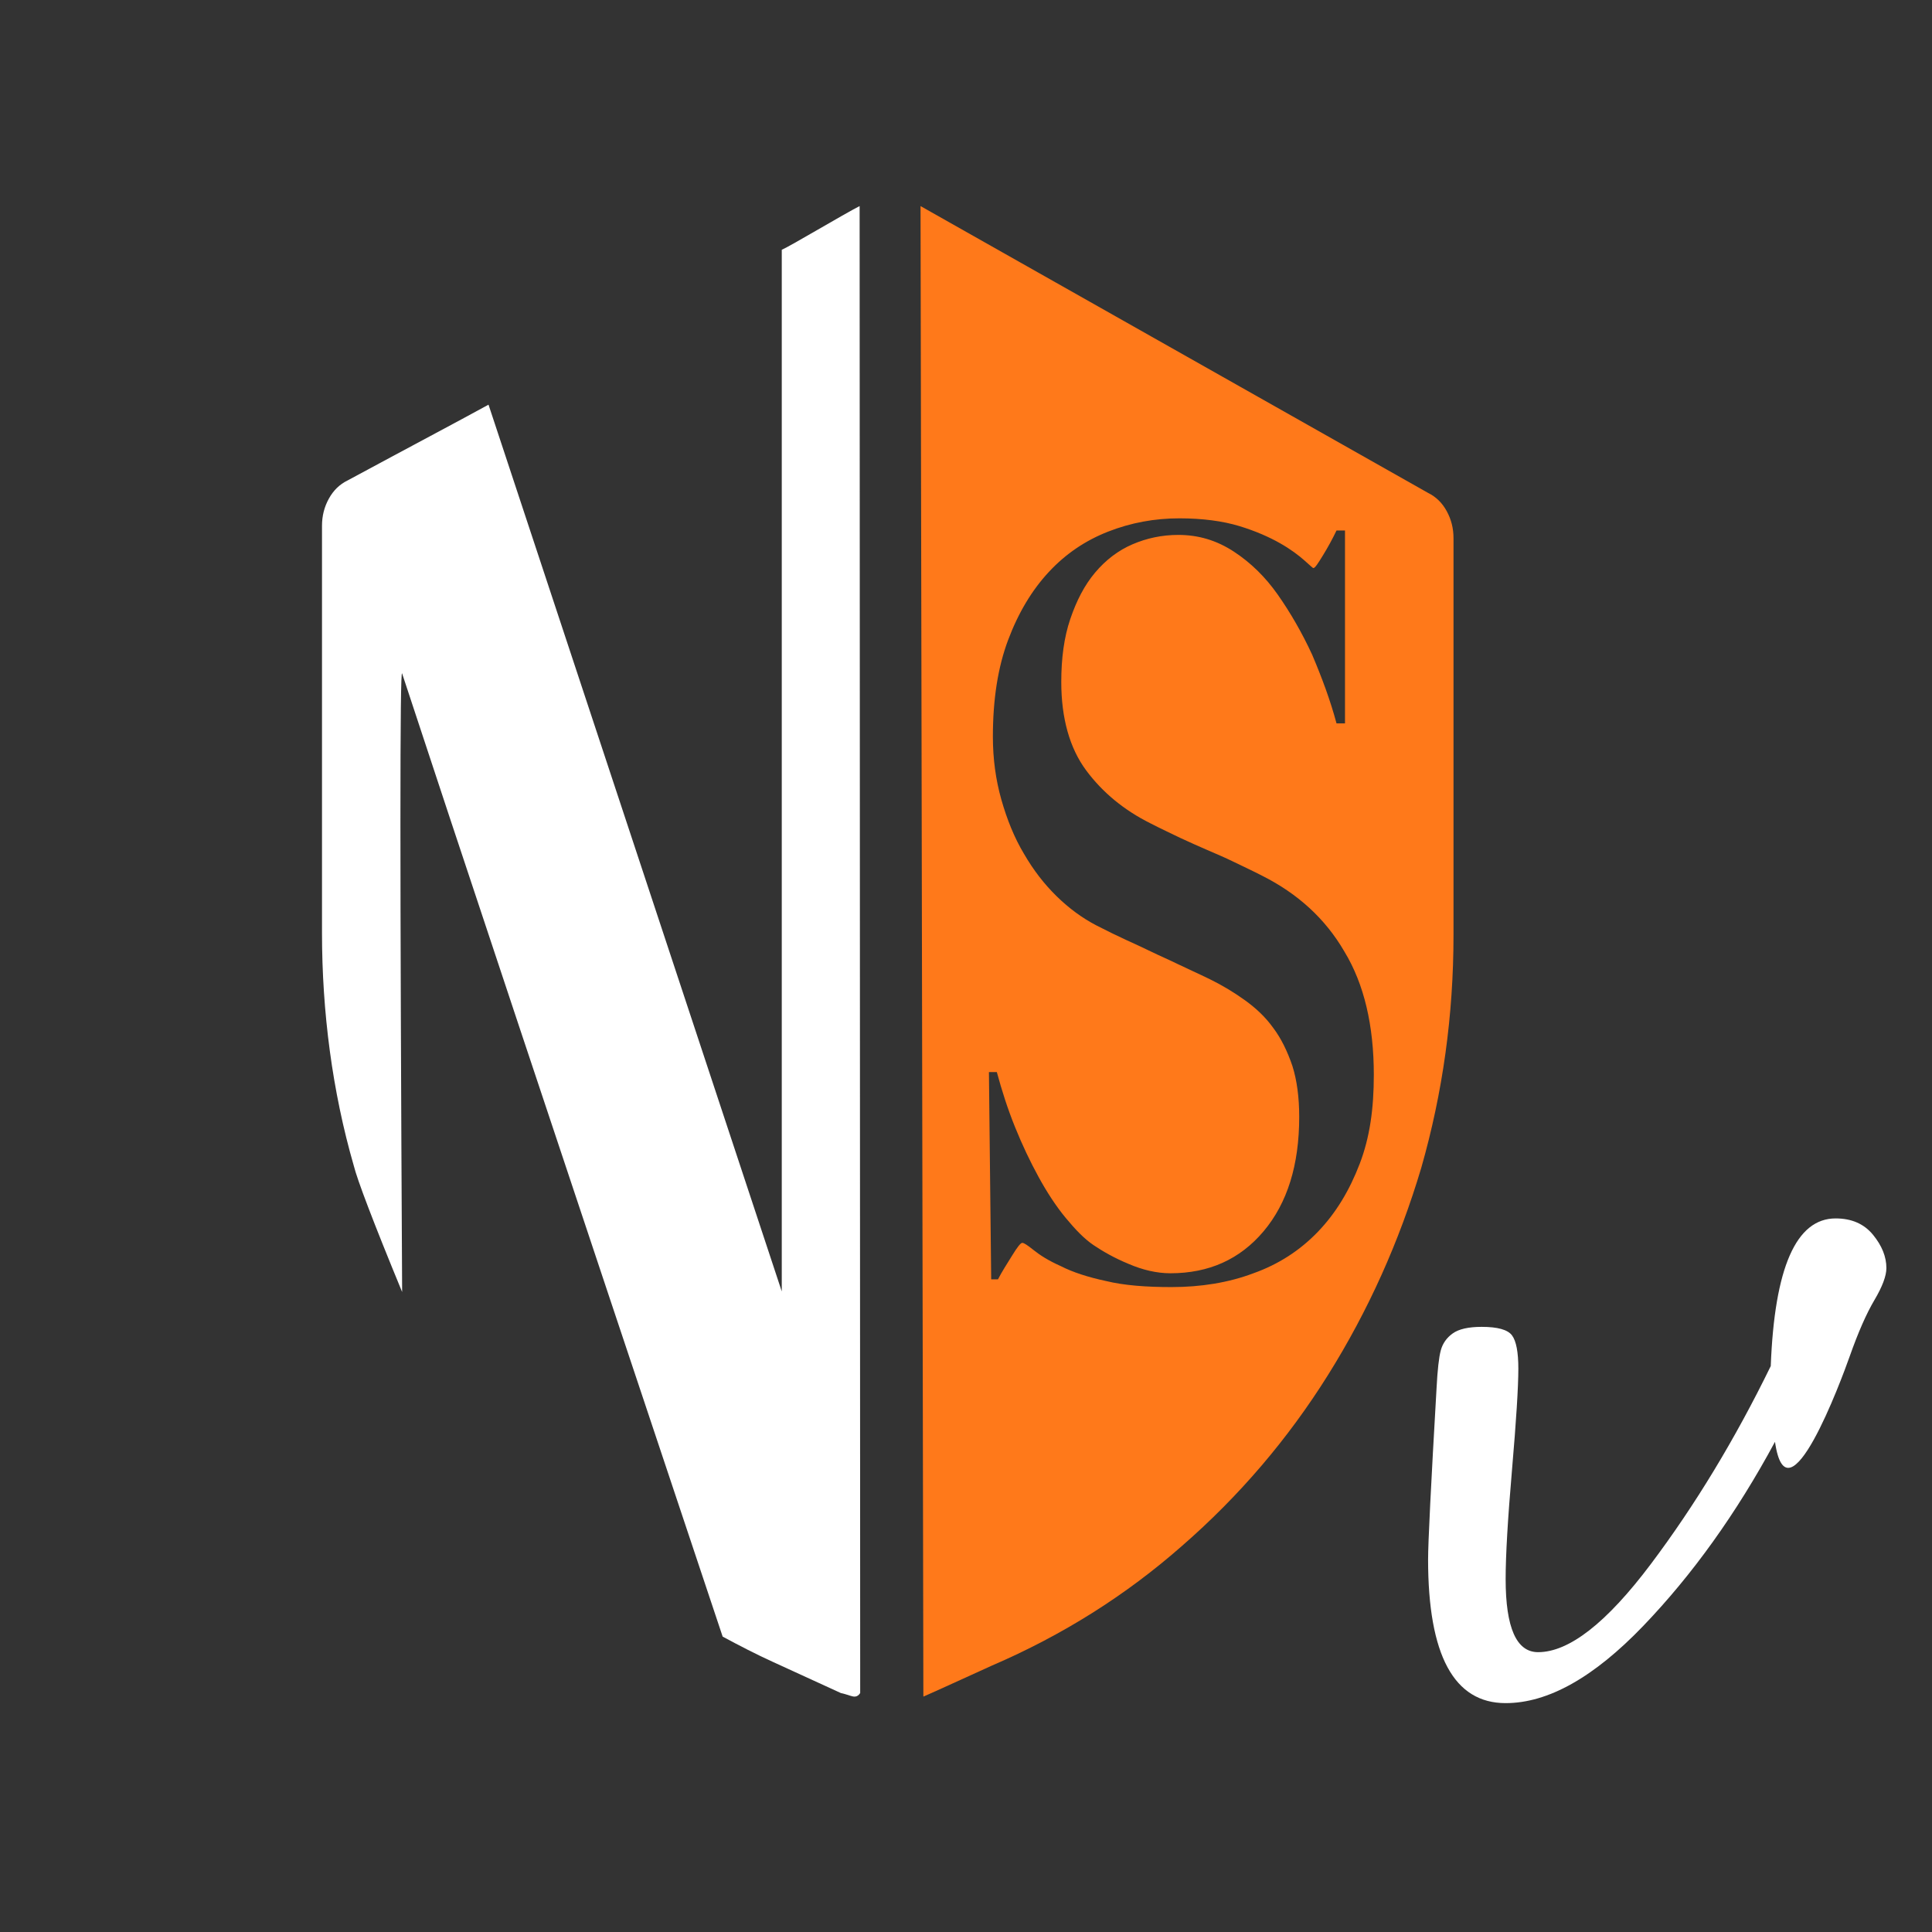 <?xml version="1.0" encoding="UTF-8"?>
<svg width="300px" height="300px" viewBox="0 0 300 300" version="1.1" xmlns="http://www.w3.org/2000/svg" xmlns:xlink="http://www.w3.org/1999/xlink">
    <rect x="0" y="0" width="300" height="300" fill="#333333" stroke="none"/>
    <!-- Generator: Sketch 52.5 (67469) - http://www.bohemiancoding.com/sketch -->
    <title>Artboard</title>
    <desc>Created with Sketch.</desc>
    <g id="Artboard" stroke="none" stroke-width="1" fill="none" fill-rule="evenodd">
        <g id="NS_v---Color---OnBlack" transform="translate(50, 32)">
            <g id="NS-Shield---Color---OnBlack">
                <path d="M92.941,0 L171.751,44.539 C172.979,45.14 173.945,46.083 174.647,47.371 C175.349,48.658 175.7,50.031 175.7,51.576 L175.7,113.192 C175.7,125.635 174.033,137.65 170.698,149.321 C167.275,160.82 162.448,171.547 156.217,181.502 C149.986,191.457 142.438,200.296 133.574,208.019 C124.798,215.743 114.969,221.922 103.999,226.642 C99.26,228.787 95.749,230.417 93.38,231.447 L92.941,0 Z M163.326,134.904 C163.326,127.266 161.834,120.83 158.762,115.767 C155.778,110.618 151.478,106.756 146.037,104.01 C144.545,103.237 143.053,102.551 141.649,101.864 C140.244,101.178 138.84,100.577 137.436,99.976 C136.032,99.376 134.715,98.775 133.223,98.088 C131.819,97.402 130.327,96.715 128.66,95.857 C124.535,93.798 121.2,91.051 118.655,87.619 C116.11,84.186 114.794,79.552 114.794,73.888 C114.794,70.198 115.232,66.937 116.198,64.105 C117.163,61.273 118.392,58.87 120.059,56.896 C121.727,54.923 123.657,53.464 125.851,52.52 C128.046,51.576 130.415,51.061 132.96,51.061 C136.12,51.061 138.928,51.919 141.561,53.635 C144.194,55.352 146.475,57.583 148.406,60.329 C150.337,63.075 152.18,66.25 153.76,69.683 C155.252,73.202 156.568,76.72 157.533,80.324 L158.85,80.324 L158.85,50.374 L157.533,50.374 C156.919,51.662 156.217,52.949 155.427,54.236 C154.637,55.523 154.198,56.21 153.935,56.21 C153.847,56.21 153.409,55.781 152.531,55.008 C151.653,54.236 150.425,53.292 148.757,52.348 C147.09,51.404 144.983,50.46 142.438,49.688 C139.893,48.915 136.734,48.486 133.136,48.486 C129.274,48.486 125.588,49.173 122.078,50.546 C118.567,51.919 115.496,53.979 112.863,56.811 C110.23,59.643 108.124,63.161 106.544,67.366 C104.964,71.571 104.174,76.548 104.174,82.384 C104.174,85.817 104.613,89.078 105.491,92.167 C106.368,95.256 107.509,98.088 109.001,100.577 C110.493,103.152 112.161,105.297 114.091,107.185 C116.022,109.073 118.041,110.532 120.147,111.647 C121.99,112.591 123.57,113.364 124.886,113.964 C126.203,114.565 127.519,115.166 128.748,115.767 C129.976,116.367 131.38,116.968 132.785,117.655 C134.189,118.341 135.944,119.113 137.875,120.057 C139.806,121.001 141.649,122.117 143.316,123.318 C144.983,124.52 146.475,125.893 147.704,127.609 C148.933,129.24 149.898,131.214 150.688,133.531 C151.39,135.762 151.741,138.422 151.741,141.426 C151.741,148.892 149.898,154.813 146.212,159.19 C142.526,163.566 137.699,165.712 131.731,165.712 C129.625,165.712 127.431,165.197 125.237,164.253 C122.955,163.309 121.2,162.279 119.796,161.335 C118.392,160.391 116.988,158.932 115.496,157.13 C114.004,155.328 112.599,153.183 111.283,150.78 C109.967,148.377 108.738,145.802 107.597,142.97 C106.456,140.138 105.579,137.392 104.789,134.475 L103.56,134.475 L103.911,166.656 L104.964,166.656 C105.579,165.454 106.368,164.253 107.158,162.966 C107.948,161.678 108.475,160.992 108.738,160.992 C109.001,160.992 109.528,161.335 110.493,162.107 C111.459,162.88 112.775,163.738 114.706,164.596 C116.549,165.54 118.918,166.313 121.727,166.913 C124.535,167.6 127.958,167.857 131.907,167.857 C136.471,167.857 140.771,167.171 144.632,165.712 C148.494,164.339 151.829,162.193 154.637,159.276 C157.446,156.358 159.552,152.839 161.132,148.72 C162.711,144.601 163.326,140.138 163.326,134.904 Z" id="NS-Shield" fill="#FF791A" fill-rule="nonzero"></path>
                <path d="M4.942,149.035 C1.588,137.439 0,125.069 0,112.871 L0,49.65 C0,48.103 0.353,46.729 1.059,45.441 C1.765,44.152 2.736,43.207 3.971,42.606 C13.678,37.366 21.003,33.501 25.857,30.838 L71.392,168.534 L71.392,6.786 C72.628,6.271 81.1,1.203 83.482,0 L83.57,230.897 C83.129,231.584 82.6,231.498 82.07,231.326 C81.541,231.154 81.011,230.983 80.57,230.897 L70.069,226.086 C67.421,224.884 64.774,223.509 62.215,222.135 C36.623,145.513 20.032,95.692 12.443,72.585 C12.09,71.382 12.09,103.422 12.443,168.62 C7.942,157.711 5.471,151.182 4.942,149.035 Z" id="Path_8_-path" fill="#FFFFFF" fill-rule="evenodd"></path>
            </g>
            <g id="v---White" transform="translate(171.753, 157.196)" fill="#FFFFFF" fill-rule="evenodd">
                <path d="M0,52.949 C0,50.379 0.438,41.52 1.314,26.373 C1.46,23.533 1.679,21.572 1.971,20.49 C2.263,19.408 2.883,18.529 3.832,17.852 C4.781,17.176 6.277,16.838 8.321,16.838 C10.802,16.838 12.372,17.278 13.029,18.157 C13.686,19.036 14.014,20.76 14.014,23.33 C14.014,26.17 13.686,31.411 13.029,39.052 C12.372,46.693 12.043,52.34 12.043,55.992 C12.043,63.565 13.722,67.352 17.08,67.352 C21.897,67.352 27.736,62.788 34.597,53.659 C41.458,44.529 47.662,34.285 53.209,22.924 C53.793,7.641 57.151,0 63.282,0 C65.764,0 67.698,0.845 69.085,2.536 C70.471,4.226 71.165,5.951 71.165,7.709 C71.165,8.926 70.544,10.583 69.304,12.679 C68.063,14.776 66.785,17.683 65.472,21.403 C64.158,25.122 55.764,47.809 53.866,34.69 C47.881,45.781 41.057,55.315 33.393,63.295 C25.729,71.274 18.612,75.264 12.043,75.264 C4.014,75.264 0,67.826 0,52.949 Z" id="v"></path>
            </g>
        </g>
    </g>
</svg>